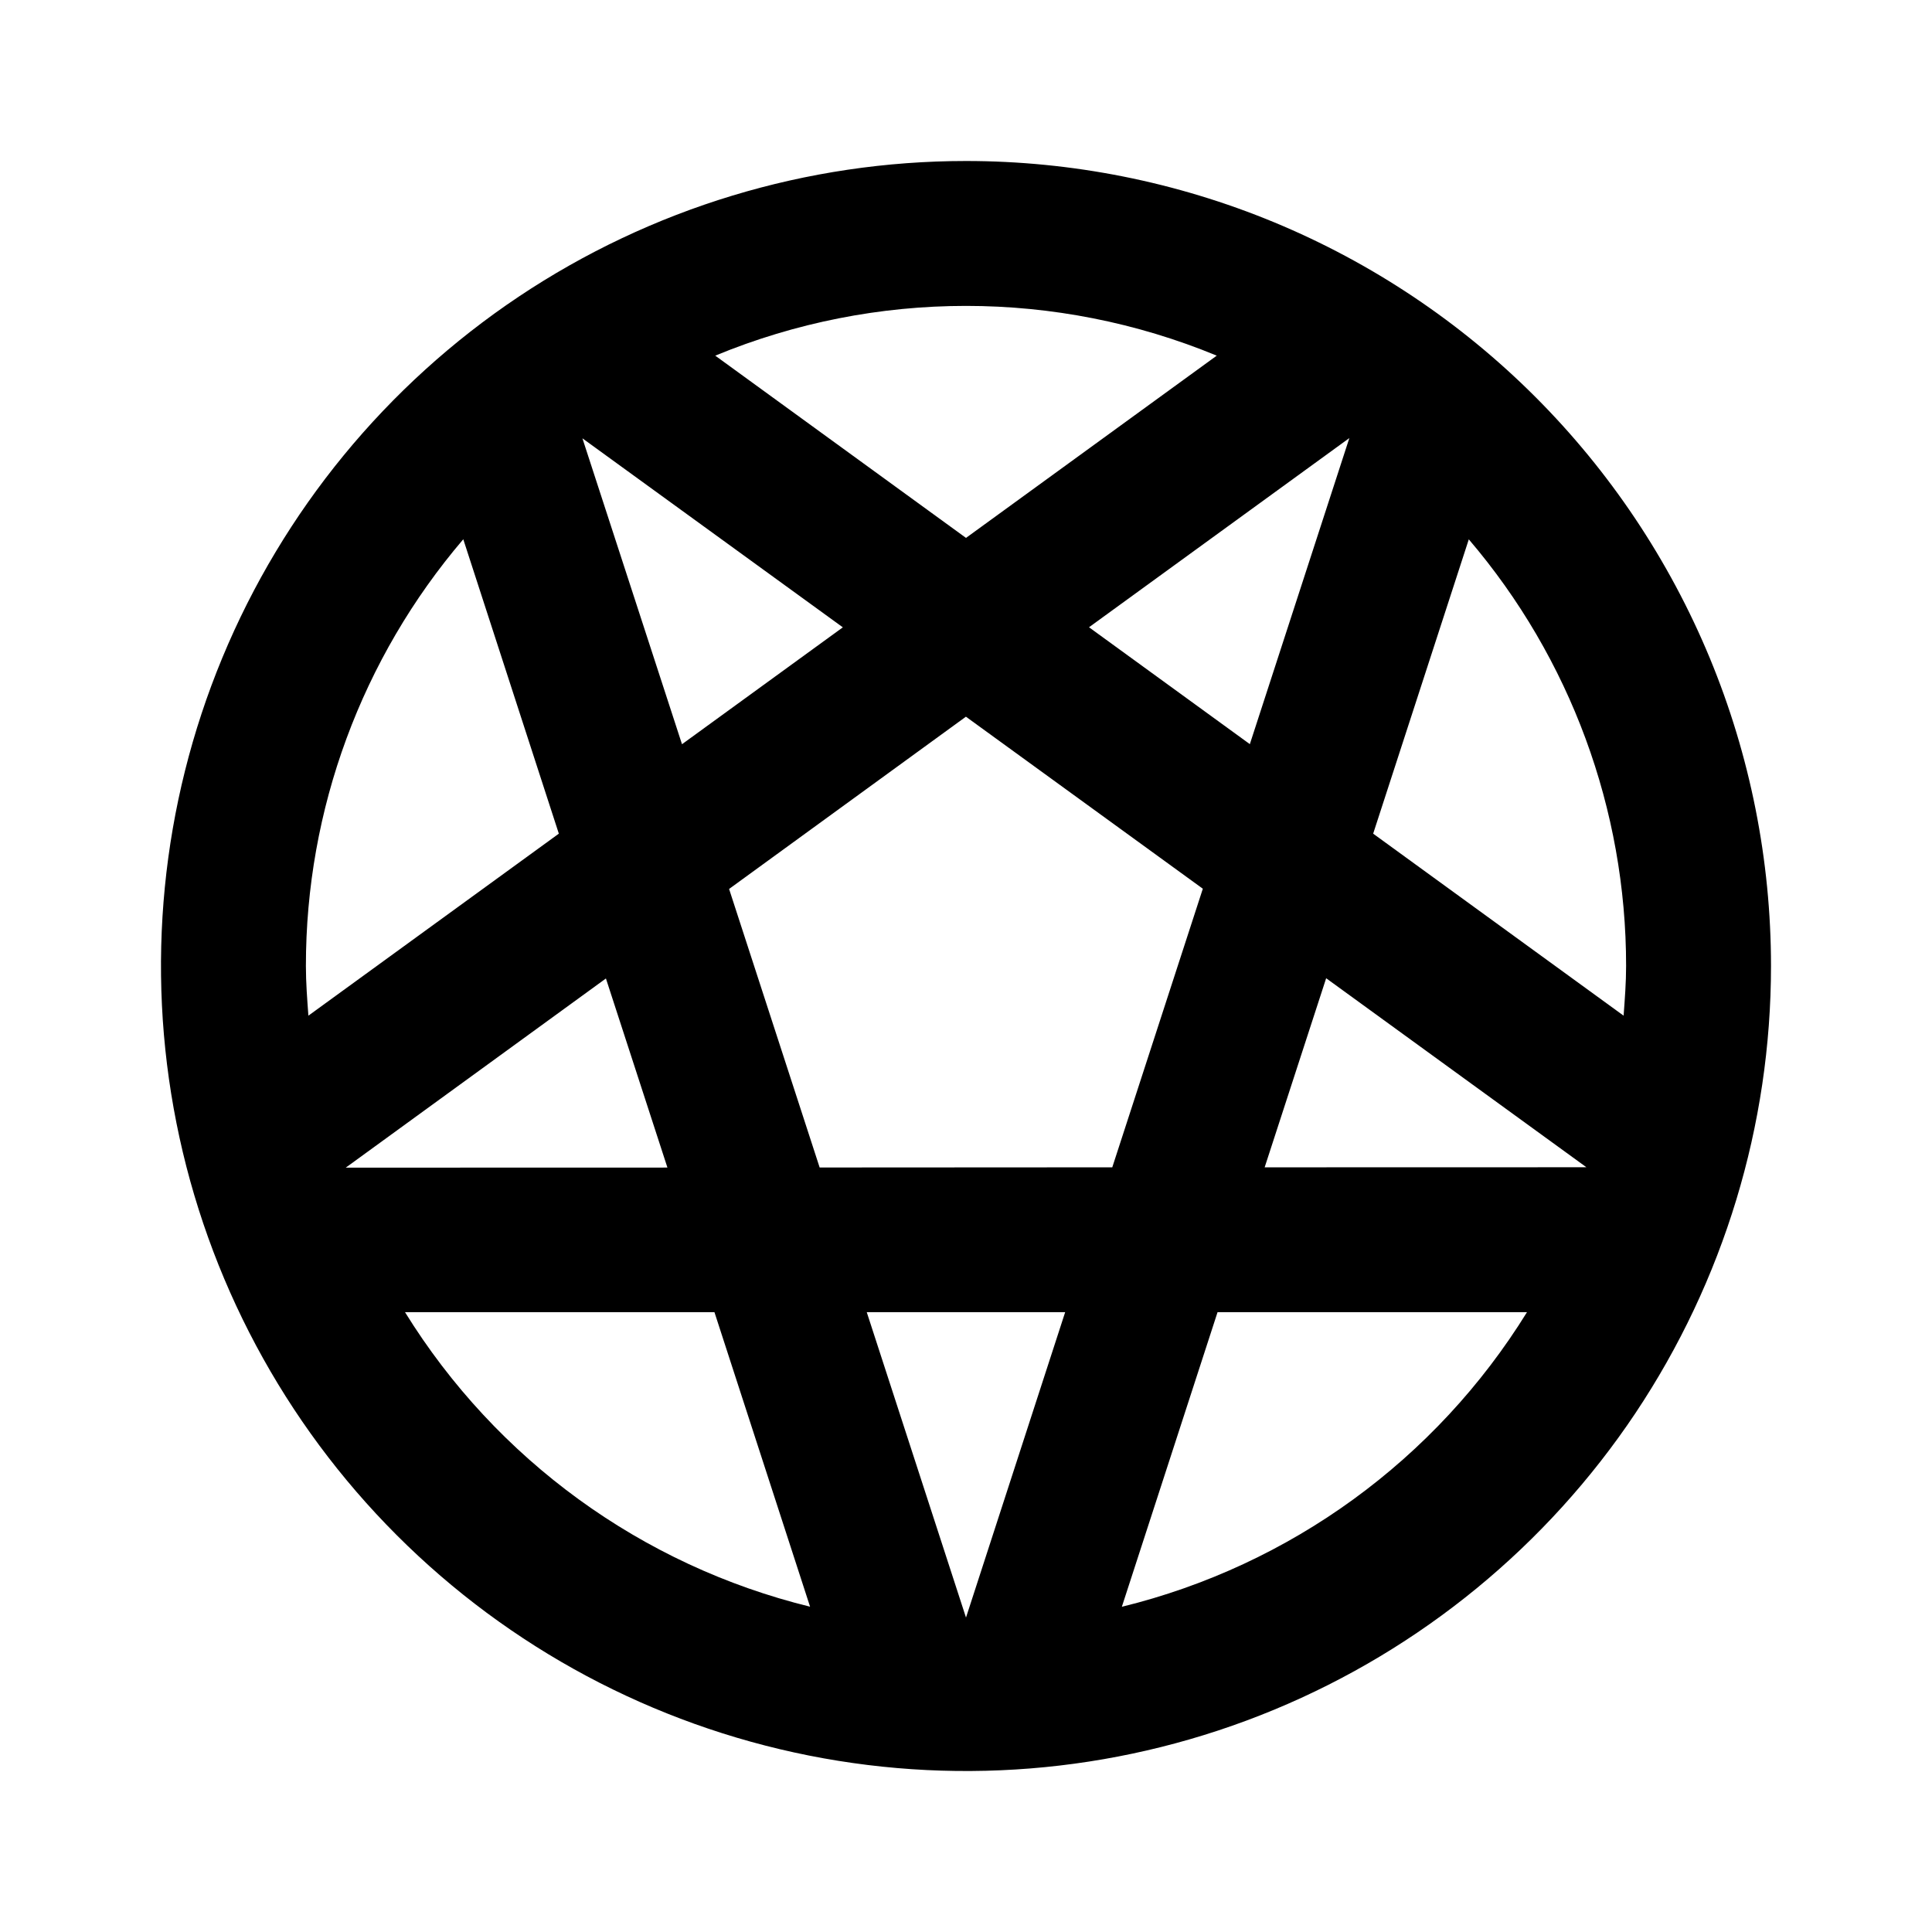 <svg width="24" height="24" viewBox="0 0 24 24" fill="none" xmlns="http://www.w3.org/2000/svg">
<path d="M12 2C10.022 2 8.089 2.586 6.444 3.685C4.8 4.784 3.518 6.346 2.761 8.173C2.004 10 1.806 12.011 2.192 13.951C2.578 15.891 3.53 17.672 4.929 19.071C6.327 20.47 8.109 21.422 10.049 21.808C11.989 22.194 14 21.996 15.827 21.239C17.654 20.482 19.216 19.2 20.315 17.556C21.413 15.911 22 13.978 22 12C22 10.687 21.741 9.386 21.239 8.173C20.736 6.96 20 5.858 19.071 4.929C18.142 4 17.04 3.264 15.827 2.761C14.614 2.259 13.313 2 12 2ZM20.2 12C20.2 12.208 20.184 12.412 20.169 12.617L17.058 10.356L18.246 6.7C19.508 8.178 20.201 10.057 20.2 12ZM10.767 16.3H13.232L12 20.094L10.767 16.3ZM10.182 14.503L9.057 11.043L11.999 8.903L14.942 11.04L13.817 14.501L10.182 14.503ZM7.235 5.445L10.47 7.793L8.472 9.245L7.235 5.445ZM8.291 14.504L4.295 14.505L7.527 12.155L8.291 14.504ZM13.528 7.792L16.762 5.442L15.526 9.244L13.528 7.792ZM16.474 12.152L19.707 14.5L15.71 14.501L16.474 12.152ZM15.115 4.418L12 6.682L8.885 4.418C10.88 3.594 13.12 3.594 15.115 4.418L15.115 4.418ZM5.755 6.699L6.942 10.356L3.831 12.617C3.816 12.412 3.8 12.208 3.8 12C3.799 10.057 4.493 8.177 5.755 6.699L5.755 6.699ZM5.031 16.3H8.875L10.063 19.959C7.971 19.446 6.164 18.132 5.031 16.3ZM13.936 19.96L15.125 16.3H18.969C17.836 18.133 16.029 19.447 13.936 19.96Z" fill="black"/>
</svg>
